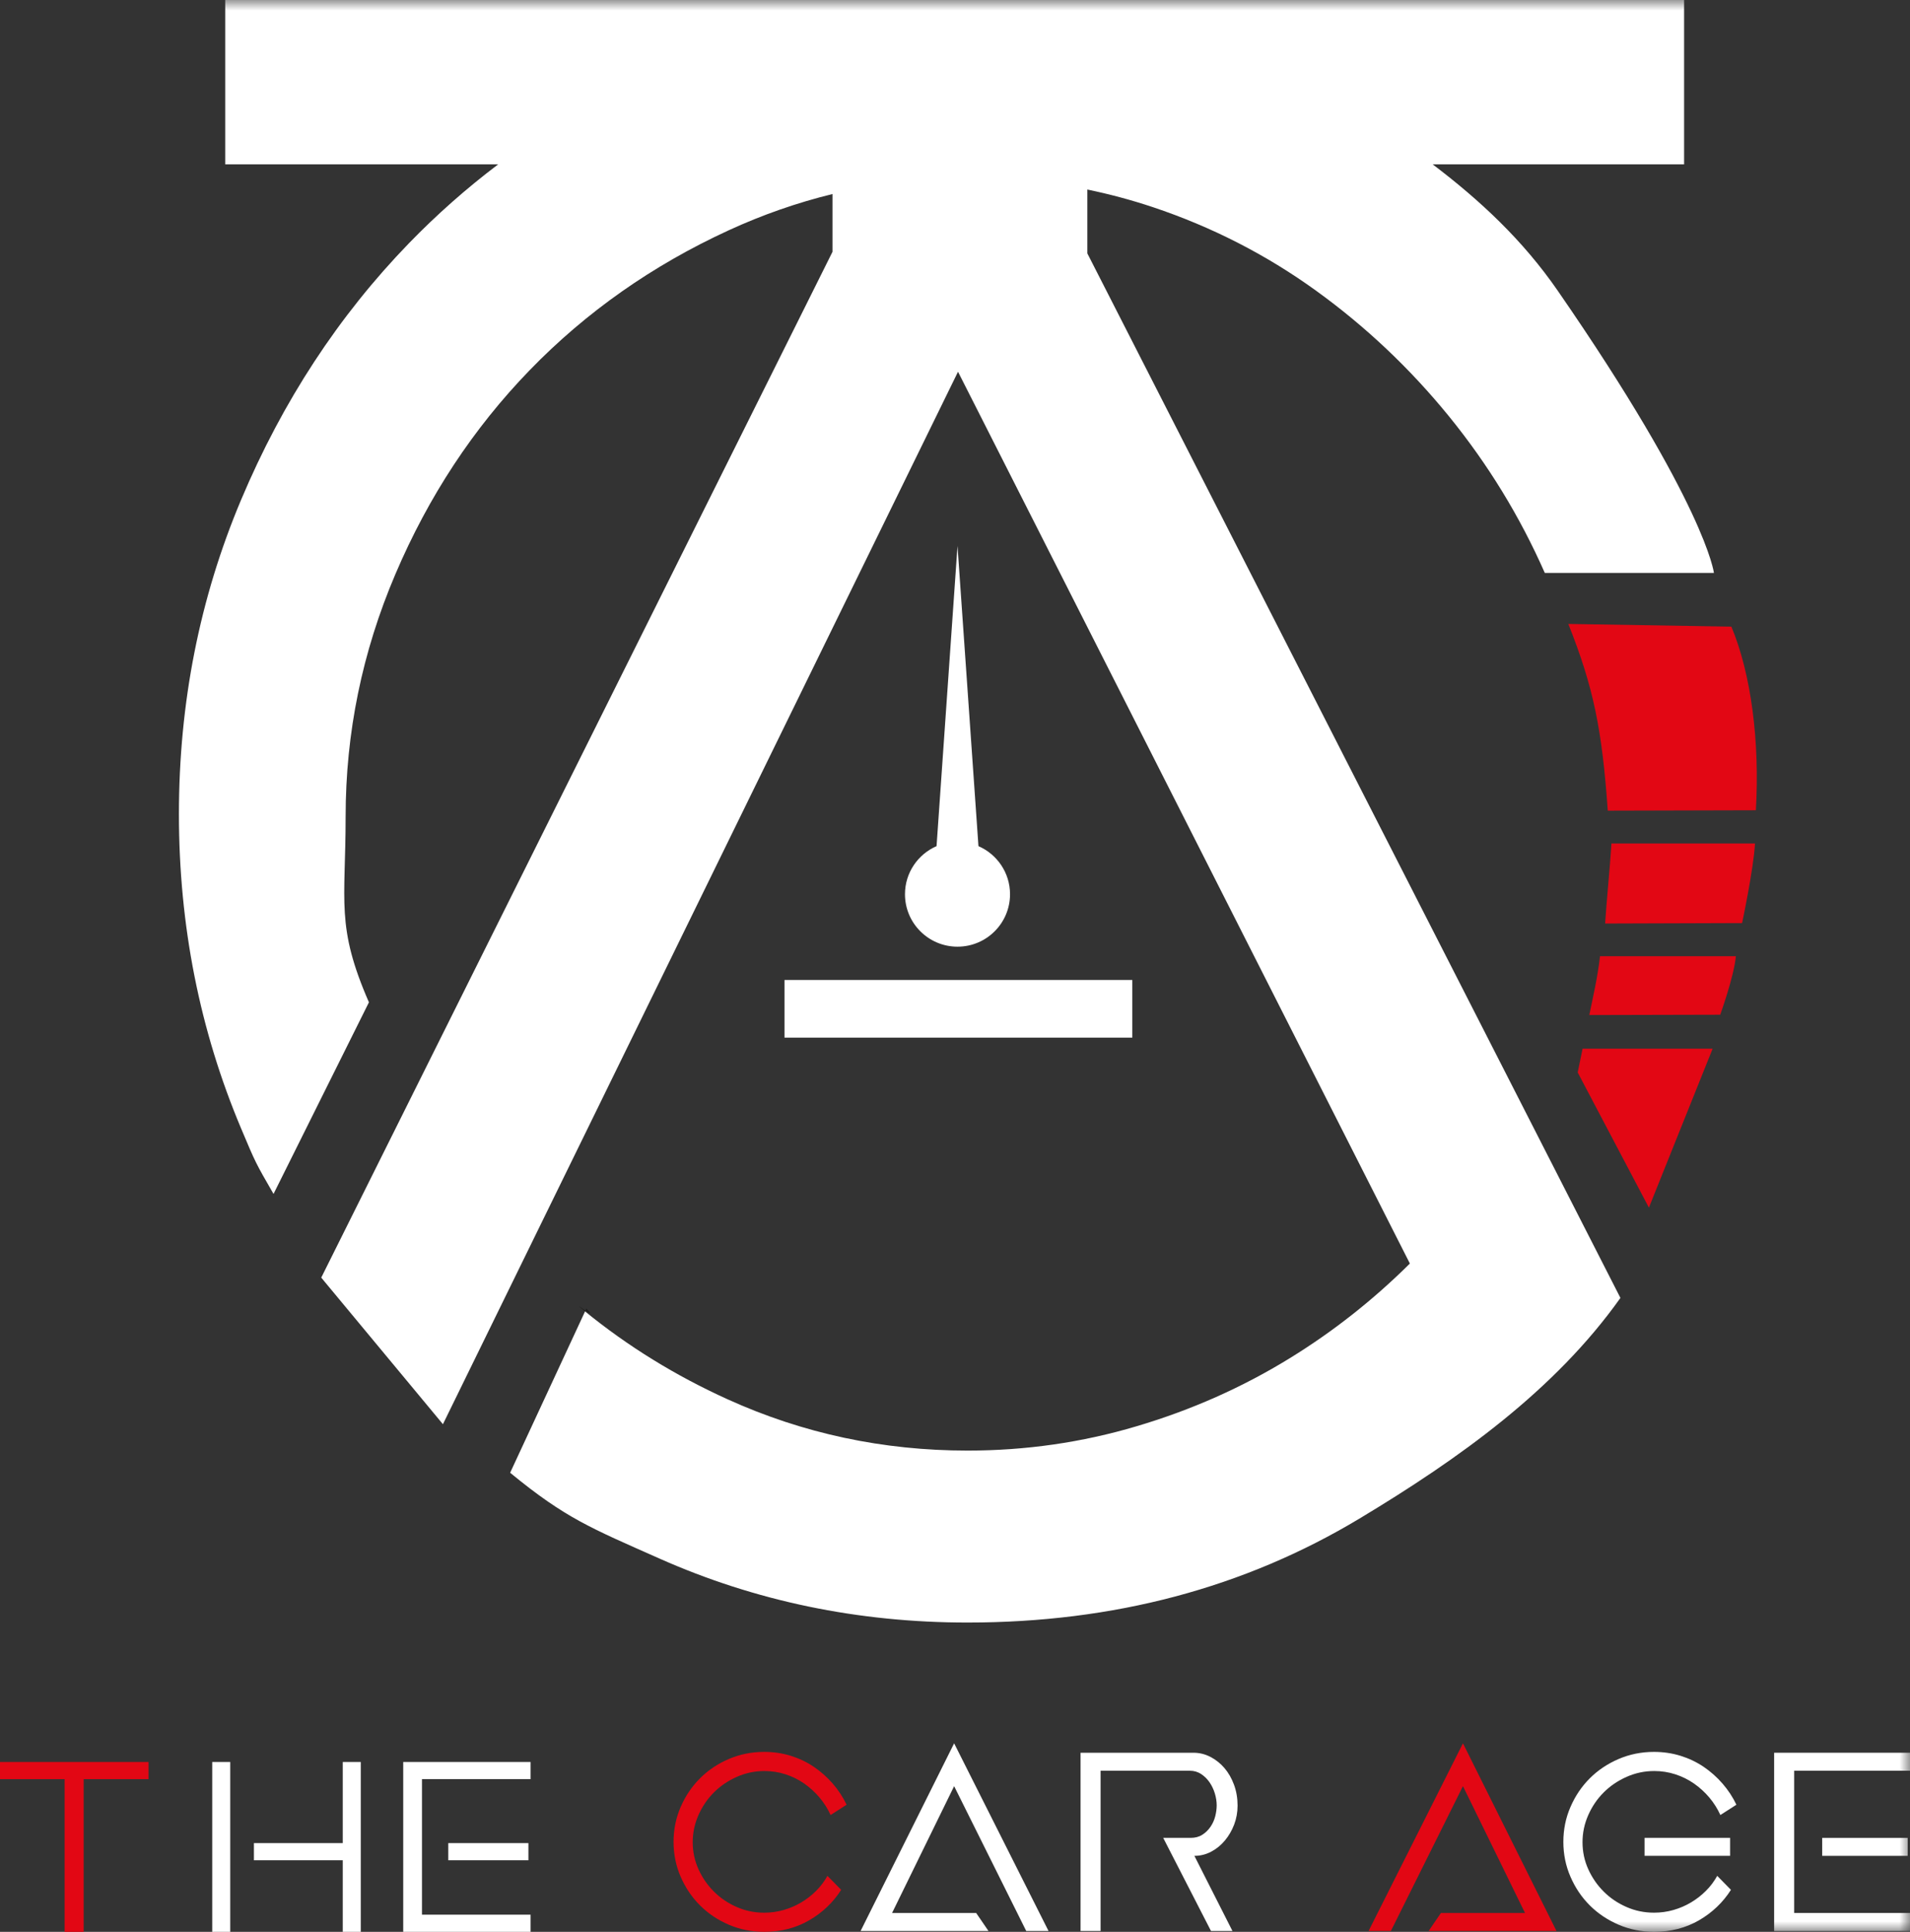<?xml version="1.0" encoding="UTF-8"?>
<svg width="90px" height="91px" viewBox="0 0 90 91" version="1.1" xmlns="http://www.w3.org/2000/svg" xmlns:xlink="http://www.w3.org/1999/xlink">
    <rect x="0" y="0" width="90" height="91" fill="#333333" stroke="none"/>
    <title>Logo White&amp;Red</title>
    <defs>
        <polygon id="path-1" points="0 91 90 91 90 0 0 0"></polygon>
        <polygon id="path-3" points="0 91 90 91 90 0 0 0"></polygon>
        <polygon id="path-5" points="0 91 90 91 90 0 0 0"></polygon>
        <polygon id="path-7" points="0 91 90 91 90 0 0 0"></polygon>
        <polygon id="path-9" points="0 91 90 91 90 0 0 0"></polygon>
        <polygon id="path-11" points="0 91 90 91 90 0 0 0"></polygon>
        <polygon id="path-13" points="0 91 90 91 90 0 0 0"></polygon>
        <polygon id="path-15" points="0 91 90 91 90 0 0 0"></polygon>
    </defs>
    <g id="LP-ComingSoon" stroke="none" stroke-width="1" fill="none" fill-rule="evenodd">
        <g id="LPComingSoon-XL" transform="translate(-75, -76)">
            <g id="Logo-White&amp;Red" transform="translate(75, 76)">
                <polygon id="Fill-1" fill="#E20714" fill-rule="nonzero" points="0 83 0 83.808 3.044 83.808 3.044 91 3.943 91 3.943 83.808 7 83.808 7 83"></polygon>
                <path d="M16.151,83 L16.151,86.821 L11.965,86.821 L11.965,87.628 L16.151,87.628 L16.151,91 L17,91 L17,83 L16.151,83 Z M10,91 L10.849,91 L10.849,83 L10,83 L10,91 Z" id="Fill-2" fill="#FFFFFF" fill-rule="nonzero"></path>
                <path d="M19,83 L19,91 L25,91 L25,90.192 L19.884,90.192 L19.884,83.808 L25,83.808 L25,83 L19,83 Z M21.122,87.628 L24.899,87.628 L24.899,86.821 L21.122,86.821 L21.122,87.628 Z" id="Fill-3" fill="#FFFFFF" fill-rule="nonzero"></path>
                <g id="Group-21">
                    <path d="M32.075,85.114 C32.3,84.598 32.603,84.15 32.985,83.768 C33.367,83.387 33.818,83.084 34.339,82.86 C34.86,82.636 35.418,82.524 36.01,82.524 C36.442,82.524 36.855,82.584 37.251,82.705 C37.646,82.827 38.01,82.999 38.342,83.223 C38.675,83.448 38.973,83.712 39.238,84.017 C39.503,84.322 39.721,84.654 39.892,85.013 L39.137,85.497 C39.003,85.201 38.829,84.928 38.618,84.676 C38.407,84.425 38.167,84.206 37.897,84.017 C37.628,83.829 37.333,83.683 37.015,83.58 C36.695,83.477 36.365,83.425 36.024,83.425 C35.566,83.425 35.13,83.517 34.717,83.701 C34.303,83.885 33.944,84.129 33.639,84.434 C33.333,84.739 33.09,85.096 32.911,85.504 C32.731,85.912 32.641,86.336 32.641,86.775 C32.641,87.224 32.731,87.648 32.911,88.047 C33.09,88.446 33.333,88.798 33.639,89.103 C33.944,89.408 34.301,89.65 34.71,89.829 C35.119,90.009 35.552,90.099 36.01,90.099 C36.325,90.099 36.631,90.056 36.927,89.971 C37.223,89.886 37.5,89.767 37.756,89.614 C38.012,89.462 38.245,89.28 38.457,89.069 C38.668,88.859 38.845,88.623 38.989,88.363 L39.636,89.022 C39.259,89.614 38.758,90.092 38.133,90.455 C37.509,90.818 36.801,91 36.01,91 C35.418,91 34.86,90.888 34.339,90.664 C33.818,90.439 33.367,90.137 32.985,89.755 C32.603,89.374 32.3,88.926 32.075,88.41 C31.851,87.894 31.738,87.345 31.738,86.762 C31.738,86.179 31.851,85.63 32.075,85.114" id="Fill-4" fill="#E20714" fill-rule="nonzero"></path>
                    <polygon id="Fill-6" fill="#FFFFFF" fill-rule="nonzero" points="49.407 90.96 48.356 90.96 44.959 84.138 42.035 90.112 45.997 90.112 46.577 90.96 40.552 90.96 44.959 82.12"></polygon>
                    <path d="M54.811,86.574 L56.105,86.574 C56.32,86.574 56.505,86.524 56.657,86.425 C56.81,86.327 56.938,86.201 57.041,86.049 C57.145,85.896 57.219,85.73 57.264,85.551 C57.309,85.372 57.331,85.201 57.331,85.04 C57.331,84.861 57.302,84.674 57.244,84.481 C57.185,84.289 57.102,84.113 56.994,83.957 C56.887,83.8 56.754,83.67 56.597,83.566 C56.44,83.464 56.262,83.412 56.065,83.412 L51.86,83.412 L51.86,90.959 L50.916,90.959 L50.916,82.564 L56.24,82.564 C56.518,82.564 56.783,82.629 57.035,82.759 C57.286,82.889 57.506,83.064 57.695,83.284 C57.884,83.504 58.034,83.766 58.147,84.071 C58.259,84.376 58.315,84.703 58.315,85.053 C58.315,85.367 58.261,85.665 58.154,85.948 C58.046,86.23 57.899,86.482 57.715,86.701 C57.531,86.921 57.316,87.096 57.068,87.226 C56.821,87.356 56.558,87.421 56.28,87.421 L58.073,90.959 L57.062,90.959 L54.811,86.574 Z" id="Fill-8" fill="#FFFFFF" fill-rule="nonzero"></path>
                    <polygon id="Fill-10" fill="#E20714" fill-rule="nonzero" points="68.935 82.12 73.342 90.96 67.318 90.96 67.897 90.112 71.859 90.112 68.935 84.138 65.539 90.96 64.488 90.96"></polygon>
                    <g id="Fill-12-Clipped">
                        <mask id="mask-2" fill="white">
                            <use xlink:href="#path-1"></use>
                        </mask>
                        <g id="path-1"></g>
                        <path d="M77.493,87.421 L81.523,87.421 L81.523,86.574 L77.493,86.574 L77.493,87.421 Z M73.666,86.762 C73.666,86.179 73.778,85.629 74.003,85.114 C74.227,84.598 74.53,84.15 74.912,83.768 C75.294,83.387 75.746,83.084 76.267,82.86 C76.788,82.636 77.345,82.524 77.938,82.524 C78.369,82.524 78.782,82.584 79.178,82.705 C79.573,82.827 79.937,82.999 80.27,83.223 C80.602,83.448 80.901,83.712 81.166,84.017 C81.431,84.322 81.649,84.654 81.82,85.013 L81.065,85.497 C80.93,85.201 80.757,84.928 80.546,84.676 C80.335,84.425 80.094,84.206 79.825,84.017 C79.555,83.829 79.261,83.683 78.942,83.58 C78.623,83.477 78.293,83.425 77.951,83.425 C77.493,83.425 77.057,83.517 76.644,83.701 C76.231,83.885 75.871,84.129 75.566,84.434 C75.26,84.739 75.018,85.096 74.838,85.504 C74.658,85.912 74.569,86.336 74.569,86.775 C74.569,87.224 74.658,87.648 74.838,88.047 C75.018,88.446 75.26,88.798 75.566,89.103 C75.871,89.408 76.228,89.65 76.638,89.829 C77.046,90.009 77.48,90.098 77.938,90.098 C78.252,90.098 78.558,90.056 78.855,89.971 C79.151,89.886 79.427,89.767 79.683,89.614 C79.939,89.462 80.173,89.28 80.384,89.069 C80.595,88.859 80.772,88.623 80.916,88.363 L81.563,89.022 C81.186,89.614 80.685,90.092 80.061,90.455 C79.436,90.818 78.729,91 77.938,91 C77.345,91 76.788,90.888 76.267,90.664 C75.746,90.439 75.294,90.137 74.912,89.755 C74.53,89.374 74.227,88.926 74.003,88.41 C73.778,87.894 73.666,87.345 73.666,86.762 L73.666,86.762 Z" id="Fill-12" fill="#FFFFFF" fill-rule="nonzero" mask="url(#mask-2)"></path>
                    </g>
                    <g id="Fill-14-Clipped">
                        <mask id="mask-4" fill="white">
                            <use xlink:href="#path-3"></use>
                        </mask>
                        <g id="path-1"></g>
                        <path d="M85.863,87.421 L89.892,87.421 L89.892,86.574 L85.863,86.574 L85.863,87.421 Z M83.598,90.96 L83.598,82.564 L90,82.564 L90,83.412 L84.542,83.412 L84.542,90.112 L90,90.112 L90,90.96 L83.598,90.96 Z" id="Fill-14" fill="#FFFFFF" fill-rule="nonzero" mask="url(#mask-4)"></path>
                    </g>
                    <g id="Fill-15-Clipped">
                        <mask id="mask-6" fill="white">
                            <use xlink:href="#path-5"></use>
                        </mask>
                        <g id="path-1"></g>
                        <path d="M47.593,42.123 C47.593,41.109 46.98,40.239 46.105,39.858 L45.118,25.715 L44.131,39.858 C43.255,40.239 42.643,41.109 42.643,42.123 C42.643,43.488 43.751,44.594 45.118,44.594 C46.485,44.594 47.593,43.488 47.593,42.123" id="Fill-15" fill="#FFFFFF" fill-rule="nonzero" mask="url(#mask-6)"></path>
                    </g>
                    <g id="Fill-16-Clipped">
                        <mask id="mask-8" fill="white">
                            <use xlink:href="#path-7"></use>
                        </mask>
                        <g id="path-1"></g>
                        <polygon id="Fill-16" fill="#FFFFFF" fill-rule="nonzero" mask="url(#mask-8)" points="36.966 48.878 53.355 48.878 53.355 46.163 36.966 46.163"></polygon>
                    </g>
                    <g id="Fill-17-Clipped">
                        <mask id="mask-10" fill="white">
                            <use xlink:href="#path-9"></use>
                        </mask>
                        <g id="path-1"></g>
                        <path d="M51.236,8.929 C52.279,9.144 53.31,9.42 54.327,9.759 C57.101,10.687 59.662,11.996 62.006,13.688 C64.35,15.38 66.441,17.357 68.277,19.612 C70.113,21.869 71.618,24.326 72.791,26.987 L80.761,26.987 C80.761,26.987 80.383,23.799 73.397,13.688 C71.754,11.311 69.745,9.438 67.51,7.743 L79.356,7.743 L79.356,5.45712409e-05 L10.612,5.45712409e-05 L10.612,7.743 L23.473,7.743 C21.981,8.871 20.581,10.107 19.276,11.452 C15.953,14.879 13.315,18.907 11.362,23.541 C9.408,28.176 8.431,33.112 8.431,38.349 C8.431,43.59 9.408,48.525 11.362,53.159 C12.046,54.783 12.037,54.766 12.889,56.241 L17.384,47.214 C15.82,43.629 16.286,42.502 16.286,38.471 C16.286,34.523 17.066,30.715 18.631,27.046 C20.193,23.38 22.303,20.177 24.961,17.436 C27.617,14.697 30.744,12.5 34.34,10.847 C35.931,10.116 37.56,9.548 39.228,9.14 L39.228,11.861 L15.137,60.183 L20.871,67.088 L45.142,17.511 L66.434,59.52 C64.712,61.228 62.828,62.717 60.775,63.979 C58.547,65.35 56.144,66.418 53.565,67.182 C50.987,67.949 48.329,68.331 45.593,68.331 C41.608,68.331 37.836,67.527 34.281,65.913 C31.829,64.802 29.592,63.422 27.568,61.775 L24.038,69.375 C26.646,71.517 27.838,71.979 31.057,73.409 C35.589,75.424 40.435,76.431 45.593,76.431 C52.47,76.431 58.625,74.799 64.058,71.534 C68.748,68.716 73.267,65.49 76.355,61.139 L51.236,11.936 L51.236,8.929 Z" id="Fill-17" fill="#FFFFFF" fill-rule="nonzero" mask="url(#mask-10)"></path>
                    </g>
                    <g id="Fill-18-Clipped">
                        <mask id="mask-12" fill="white">
                            <use xlink:href="#path-11"></use>
                        </mask>
                        <g id="path-1"></g>
                        <path d="M27.492,61.714 C27.517,61.735 27.543,61.754 27.568,61.775 L27.585,61.738 C27.357,61.587 27.09,61.385 27.492,61.714" id="Fill-18" fill="#1D1D1B" fill-rule="nonzero" mask="url(#mask-12)"></path>
                    </g>
                    <g id="Fill-19-Clipped">
                        <mask id="mask-14" fill="white">
                            <use xlink:href="#path-13"></use>
                        </mask>
                        <g id="path-1"></g>
                        <path d="M27.628,61.644 L27.585,61.738 C27.781,61.869 27.948,61.963 27.628,61.644" id="Fill-19" fill="#1D1D1B" fill-rule="nonzero" mask="url(#mask-14)"></path>
                    </g>
                    <g id="Fill-20-Clipped">
                        <mask id="mask-16" fill="white">
                            <use xlink:href="#path-15"></use>
                        </mask>
                        <g id="path-1"></g>
                        <path d="M80.7,49.399 L77.697,56.886 L74.342,50.519 L74.572,49.399 L80.7,49.399 Z M81.057,47.799 L74.888,47.814 C75.061,46.968 75.277,46.058 75.394,45.044 L81.794,45.044 C81.713,45.984 81.057,47.799 81.057,47.799 L81.057,47.799 Z M82.088,43.482 L75.634,43.503 C75.696,42.512 75.867,40.802 75.933,39.732 L82.697,39.732 C82.628,40.946 82.088,43.482 82.088,43.482 L82.088,43.482 Z M75.759,38.186 C75.492,34.383 75.094,32.393 73.9,29.391 L81.583,29.518 C82.517,31.752 82.926,34.939 82.737,38.168 L75.759,38.186 Z" id="Fill-20" fill="#E20714" fill-rule="nonzero" mask="url(#mask-16)"></path>
                    </g>
                </g>
            </g>
        </g>
    </g>
</svg>